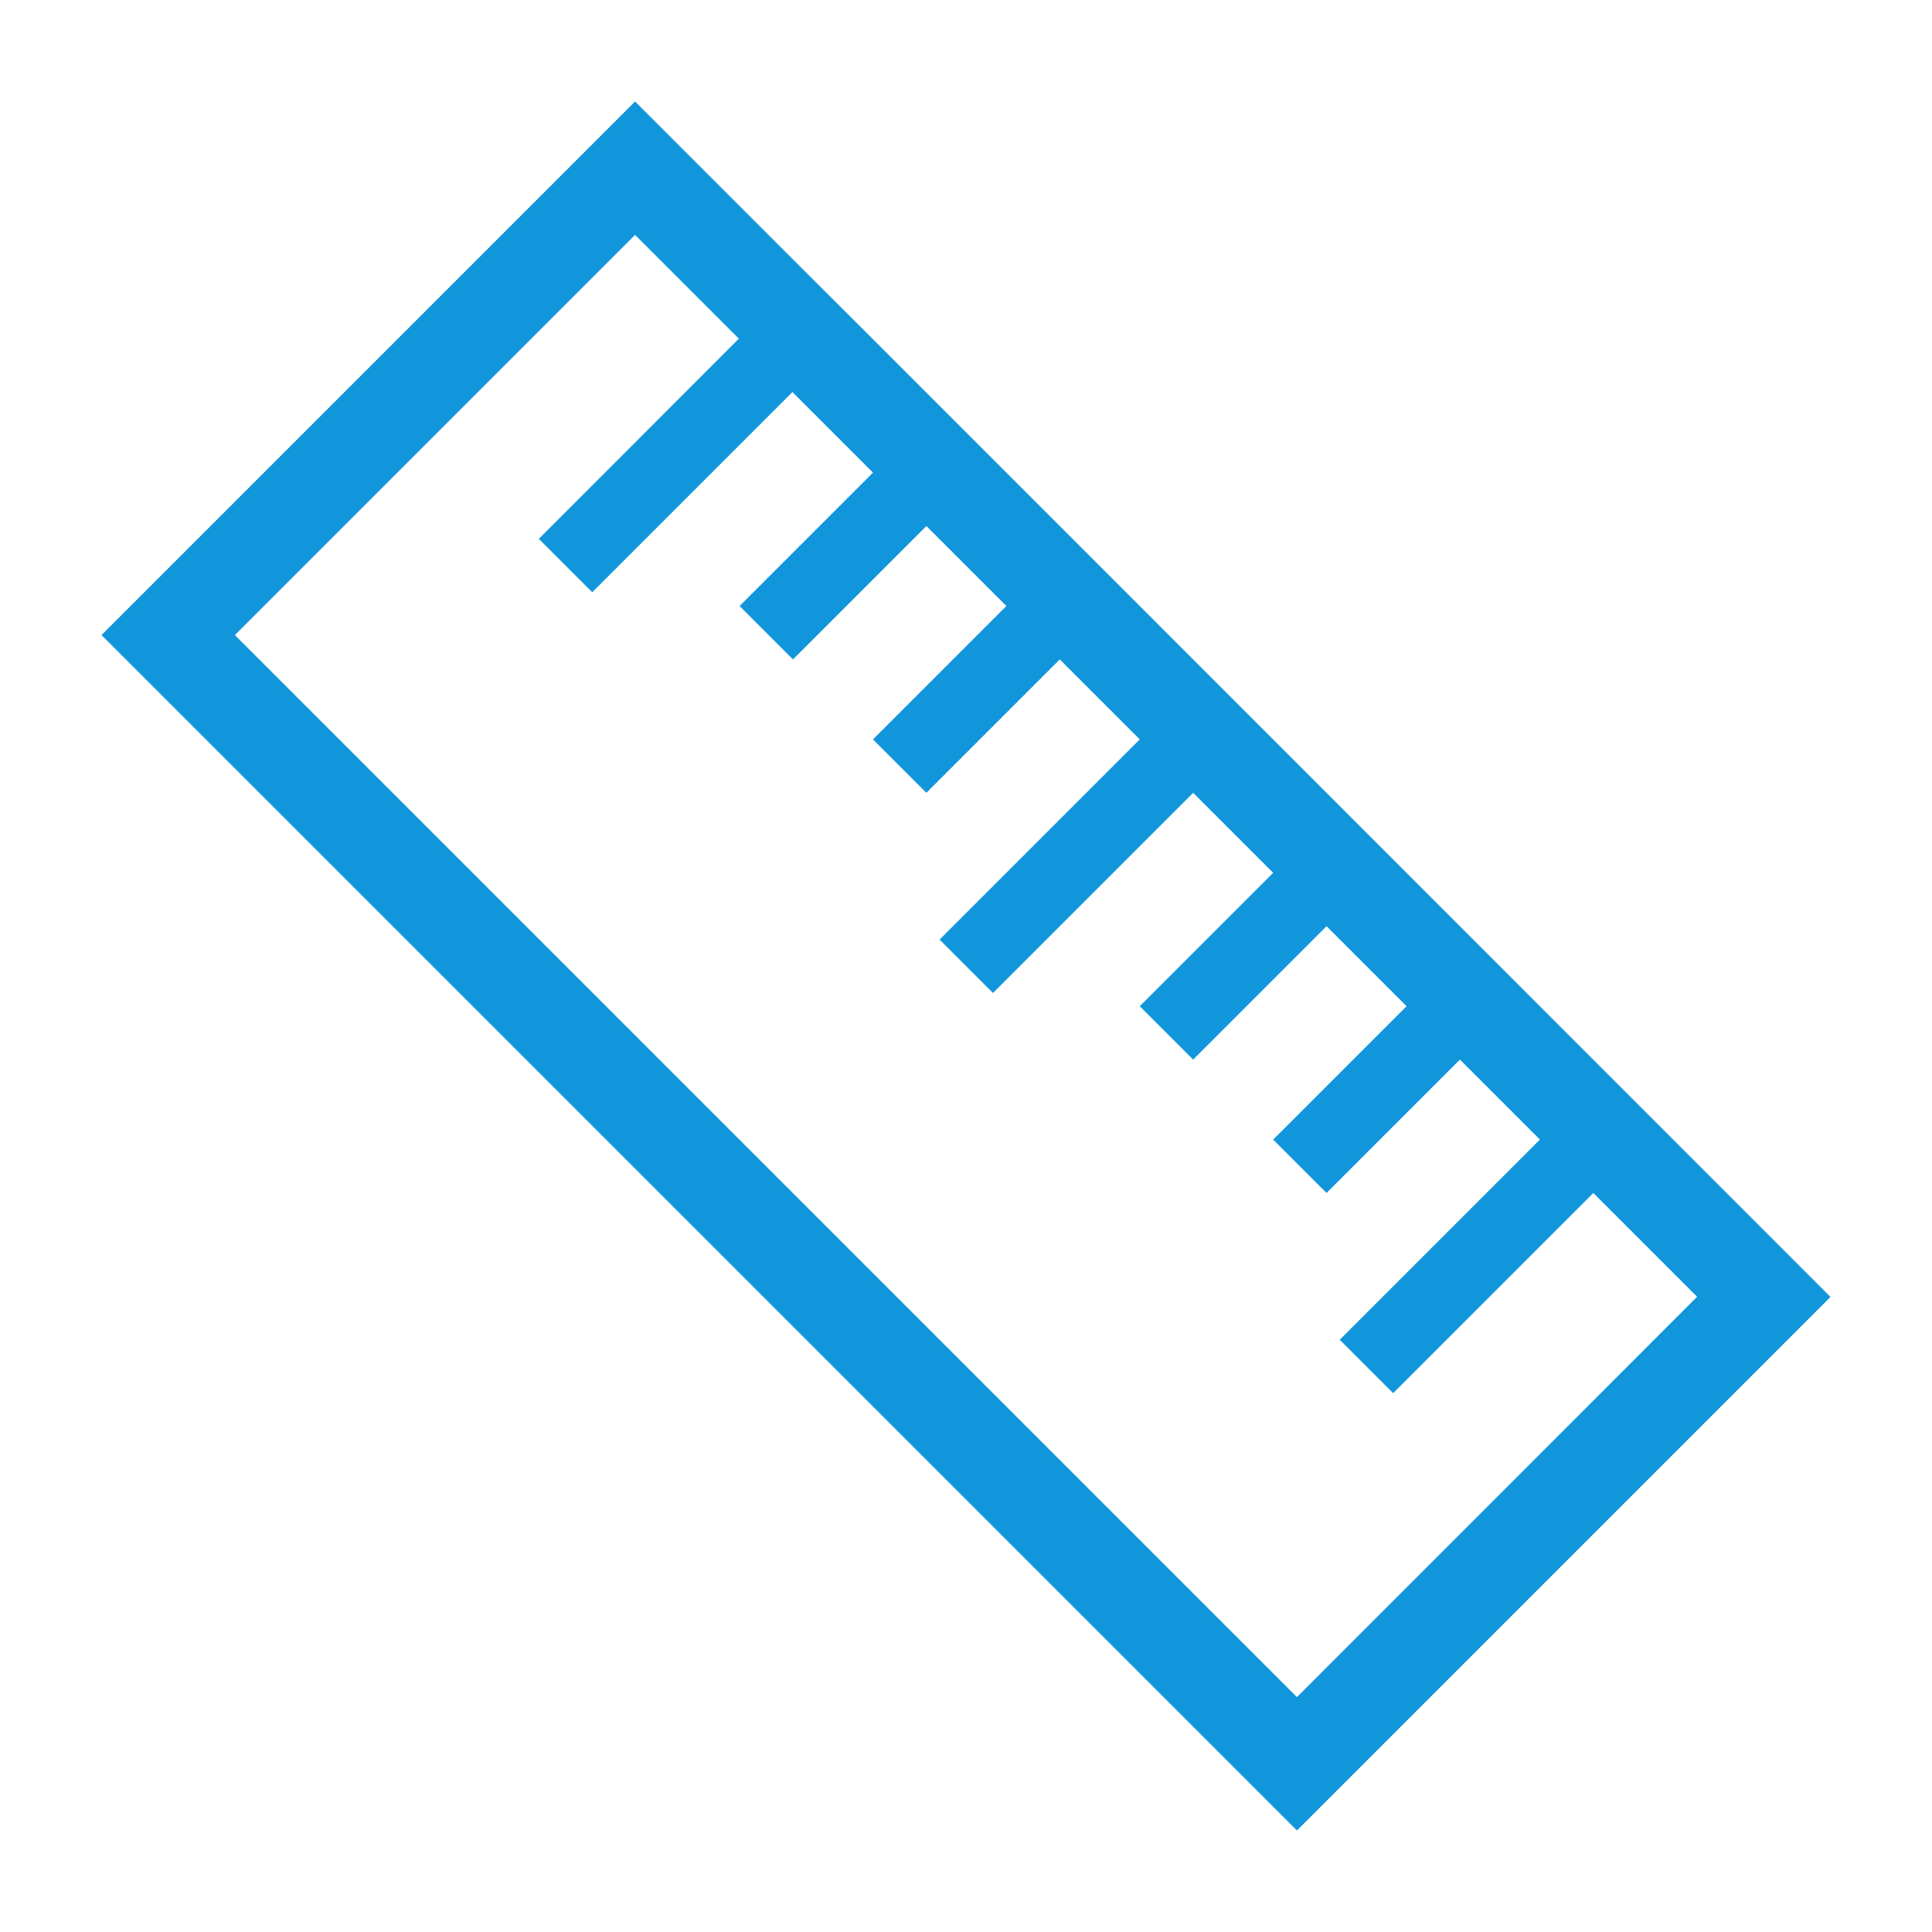 <?xml version="1.0" standalone="no"?><!DOCTYPE svg PUBLIC "-//W3C//DTD SVG 1.1//EN" "http://www.w3.org/Graphics/SVG/1.1/DTD/svg11.dtd"><svg t="1553821498944" class="icon" style="" viewBox="0 0 1024 1024" version="1.1" xmlns="http://www.w3.org/2000/svg" p-id="3372" xmlns:xlink="http://www.w3.org/1999/xlink" width="200" height="200"><defs><style type="text/css"></style></defs><path d="M597 314.1l-12.3-12.3-63.2-63.2-23.5-23.5-42.7-42.7-28.3-28.2-90.4-90.4L53.8 336.6l633.6 633.6 282.8-282.8L597 314.1z m-472.5 22.5l212.1-212.1 55 55-106 106.1 28.3 28.3L420 207.8l42.7 42.7-70.7 70.7 28.3 28.3 70.7-70.7 42.4 42.4-70.7 70.7 28.3 28.3 70.7-70.7 42.4 42.4L498 498l28.3 28.3 106.1-106.1 42.4 42.4-70.7 70.7 28.3 28.3 70.7-70.7 42.4 42.4-70.7 70.7 28.3 28.3 70.7-70.7 42.4 42.4-106.1 106.1 28.3 28.3 106.1-106.1 55 55-212.1 212.2-562.9-562.9z" fill="#1296db" p-id="3373"></path></svg>